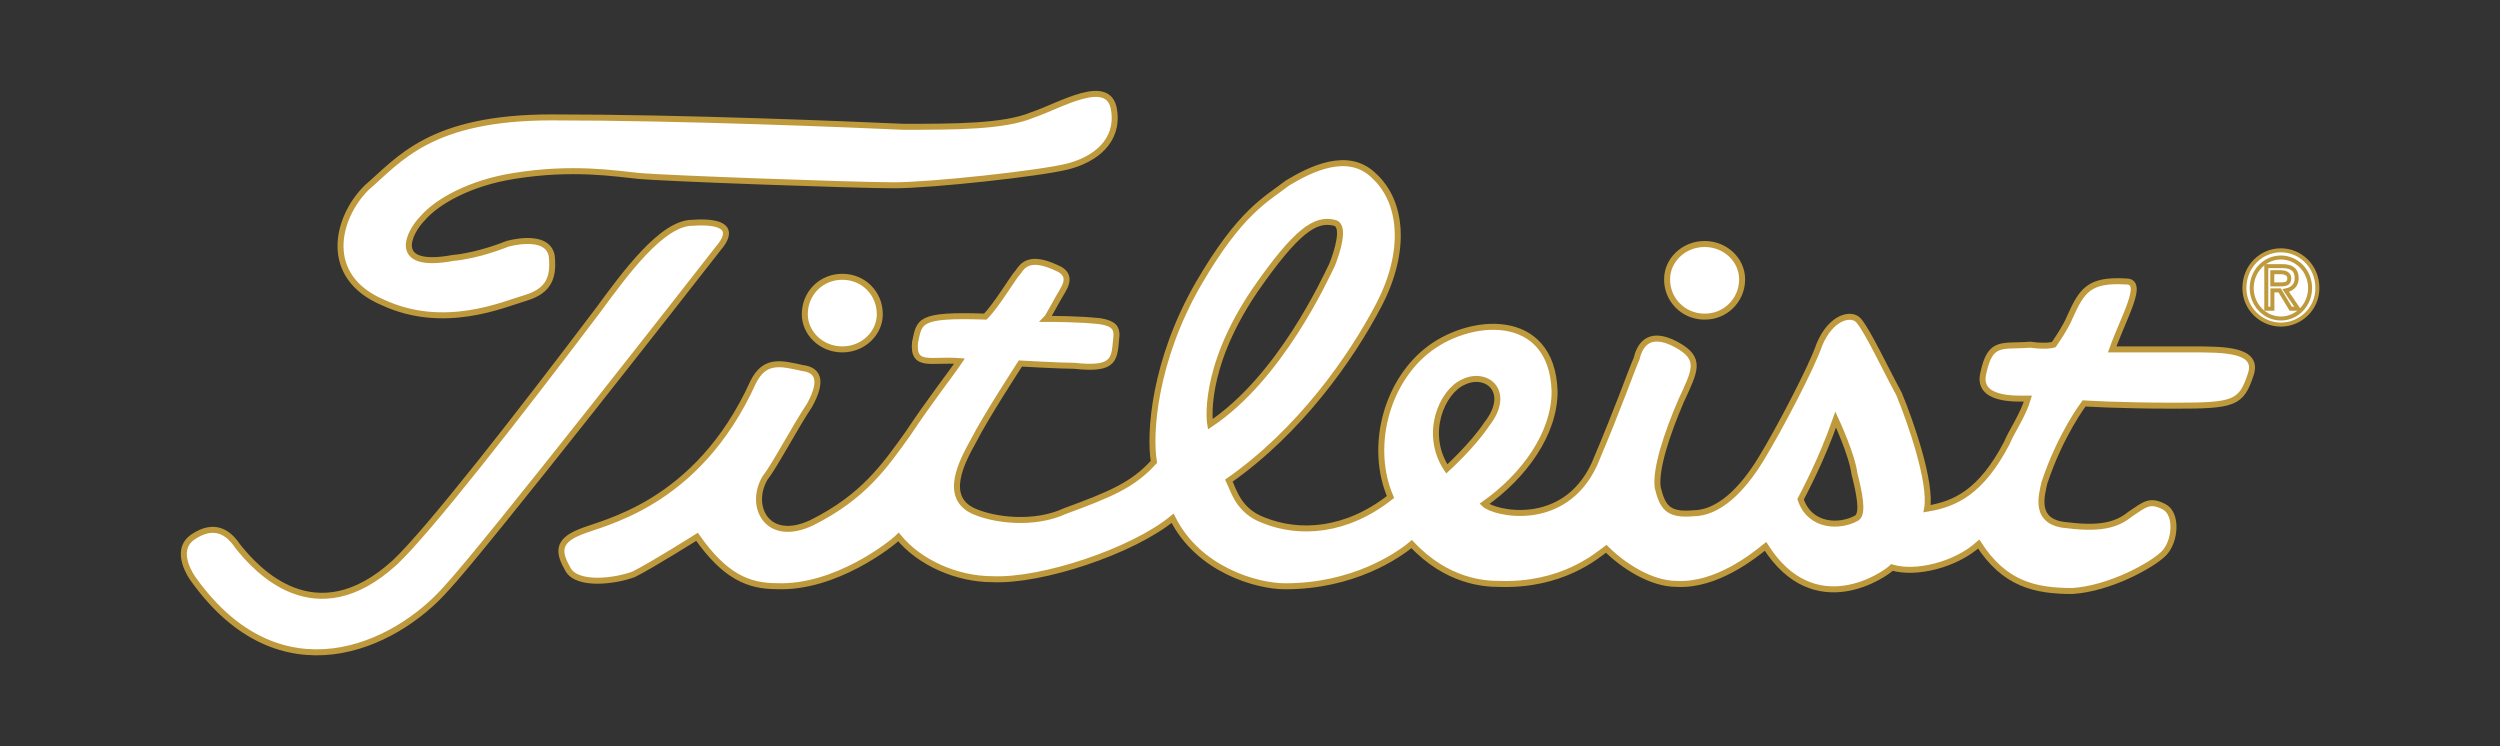 <?xml version="1.0" encoding="utf-8"?>
<!-- Generator: Adobe Illustrator 25.4.1, SVG Export Plug-In . SVG Version: 6.00 Build 0)  -->
<svg version="1.1" id="Calque_1" xmlns="http://www.w3.org/2000/svg" xmlns:xlink="http://www.w3.org/1999/xlink" x="0px" y="0px"
	 viewBox="0 0 2500 746.2" style="enable-background:new 0 0 2500 746.2;" xml:space="preserve">
<rect x="0" y="0" width="2500" height="746.2" fill="#333333" stroke="none"/>
<style type="text/css">
	.st0{fill-rule:evenodd;clip-rule:evenodd;fill:#FFFFFF;stroke:#BF9A3C;stroke-width:6;stroke-miterlimit:10;}
	.st1{fill-rule:evenodd;clip-rule:evenodd;fill:#FFFFFF;stroke:#BF9A3C;stroke-width:4;stroke-miterlimit:10;}
</style>
<g>
	<path class="st0" d="M697,536.8c0,0-44.5,28.1-63.3,37.5c-18.7,7-56.2,11.7-65.6-4.7c-9.4-16.4-11.7-28.1,11.7-37.5
		c21.1-9.4,117.2-25.8,173.4-150c11.7-23.4,28.1-18.7,49.2-14.1c18.7,2.3,18.7,16.4,7,37.5c-14.1,21.1-35.1,60.9-44.5,72.7
		c-16.4,28.1,2.3,65.6,46.9,44.5c51.6-25.8,72.6-56.2,96.1-89c23.4-35.1,42.2-58.6,51.6-72.6c-28.1-2.3-46.9,7-44.5-18.7
		c4.7-21.1,2.3-28.1,70.3-25.8c11.7-11.7,28.1-39.8,32.8-44.5c4.7-7,11.7-16.4,37.5-4.7c11.7,4.7,14.1,11.7,7,23.4
		s-14.1,25.8-16.4,28.1c7,0,32.8,0,53.9,2.3c14.1,2.3,16.4,7,16.4,14.1c-2.3,23.4,0,35.1-42.2,30.5c-14.1,0-53.9-2.3-53.9-2.3
		s-35.1,53.9-46.9,77.3c-11.7,21.1-30.5,56.2,0,70.3c21.1,9.4,60.9,14.1,91.4,0c44.5-16.4,67.9-25.8,89-49.2
		c-4.7-28.1,0-100.8,44.5-178.1c42.2-72.6,67.9-84.4,89.1-100.8c23.4-14.1,60.9-32.8,86.7-7c28.1,25.8,32.8,75,4.7,128.9
		c-28.1,53.9-79.7,126.5-150,175.7c4.7,9.4,9.4,30.5,35.1,39.8c35.1,14.1,82,11.7,126.5-23.4c-21.1-49.2-4.7-112.5,35.2-145.3
		c42.2-35.1,126.5-42.2,128.9,39.8c0,42.2-30.5,84.4-70.3,112.5c9.4,9.4,79.7,25.8,110.1-39.8c25.8-60.9,35.1-89.1,42.2-105.5
		c2.3-9.4,9.4-30.5,39.8-14.1c25.8,14.1,18.7,25.8,4.7,56.2c-14.1,32.8-25.8,68-23.4,86.7c4.7,18.7,9.4,28.1,35.2,25.8
		c25.8,0,49.2-23.4,67.9-53.9c18.7-30.5,51.6-93.7,58.6-114.8c11.7-28.1,32.8-32.8,39.8-23.4c9.4,11.7,25.8,46.9,39.8,72.7
		c11.7,28.1,32.8,89,28.1,114.8c28.1-4.7,53.9-16.4,79.7-65.6c4.7-11.7,16.4-28.1,21.1-44.5c-11.7,0-51.6,2.3-44.5-25.8
		c7-32.8,18.7-25.8,46.9-28.1c16.4,2.3,23.4,0,23.4,0s11.7-16.4,16.4-28.1c11.7-25.8,18.7-37.5,56.2-35.1c18.7,0-2.4,35.1-14.1,67.9
		h79.7c32.8,0,67.9,0,58.6,25.8c-9.4,28.1-16.4,30.5-75,30.5s-91.4-2.3-91.4-2.3s-23.4,30.5-39.8,79.7
		c-2.3,11.7-11.7,39.8,23.4,42.2c37.5,4.7,51.6-2.4,63.3-11.7c14.1-9.4,18.7-14.1,32.8-7c14.1,7,11.7,35.1,0,46.9
		c-11.7,11.7-53.9,35.1-91.4,37.5c-37.5,0-67.9-7-93.7-46.9c-23.4,21.1-63.3,30.5-86.7,23.4c-7,7-77.3,56.2-126.5-21.1
		c-11.7,9.4-49.2,39.8-89,37.5c-25.8,0-53.9-18.7-70.3-35.1c-9.4,7-44.5,37.5-107.8,35.1c-14.1,0-51.6-2.3-86.7-39.8
		c-14.1,11.7-58.6,42.2-126.6,42.2c-28.1,0-86.7-16.4-112.5-68c-39.8,32.8-131.2,63.3-180.4,60.9c-35.1,0-72.6-16.4-93.7-42.2
		c-7,7-63.3,51.6-121.9,49.2C748.5,586.1,725.1,576.7,697,536.8L697,536.8z M1800.6,499.3c9.4,28.1,39.8,28.1,56.2,18.7
		c7-4.7,2.3-25.8-2.4-44.5c-2.3-18.7-18.7-53.9-18.7-53.9C1821.7,459.5,1805.3,490,1800.6,499.3L1800.6,499.3z M1446.8,468.9
		c0,0,25.8-23.4,39.8-44.5c25.8-32.8,0-53.9-23.5-42.2C1442.1,391.6,1423.4,433.7,1446.8,468.9z M1332,265
		c4.7-11.7,14.1-39.8,2.4-42.2c-18.7-4.7-37.5,7-79.7,67.9c-53.9,79.7-44.5,133.6-44.5,133.6C1280.4,377.5,1325,279.1,1332,265z
		 M507.2,243.9c0,0,39.8-11.7,44.5,11.7c2.3,21.1-2.3,35.1-25.8,42.2c-23.4,7-82,32.8-142.9,4.7c-60.9-25.8-46.9-84.4-16.4-114.8
		c32.8-28.1,63.3-70.3,185.1-70.3c131.2,0,297.6,7,351.5,9.4c51.6,0,100.8,0,128.9-11.7c28.1-9.4,77.3-39.8,82-4.7
		c4.7,30.5-18.7,49.2-46.9,56.2c-28.1,7-135.9,18.7-173.4,18.7s-232-7-255.4-9.4c-23.4-2.3-65.6-9.4-124.2,0
		c-44.5,7-77.3,25.8-91.4,42.2c-14.1,14.1-32.8,51.6,30.5,39.8C479.1,255.6,507.2,243.9,507.2,243.9L507.2,243.9z"/>
	<path class="st0" d="M193.2,579c0,0-21.1-28.1,0-42.2s35.1-4.7,44.5,9.4c18.7,23.4,77.3,89,157,16.4
		c32.8-30.5,124.2-147.6,203.9-253.1c25.8-35.1,63.3-86.7,93.7-86.7c32.8-2.3,42.2,7,25.8,25.8c-16.4,21.1-234.3,299.9-271.8,339.8
		C394.7,647,279.9,700.8,193.2,579L193.2,579z M842.3,349.4c21.1,0,37.5-16.4,37.5-35.1c0-21.1-16.4-37.5-37.5-37.5
		s-37.5,16.4-37.5,37.5C804.8,333,821.2,349.4,842.3,349.4z M1704.6,316.6c20.4,0.3,37.2-16.1,37.5-36.5c0-0.3,0-0.6,0-1
		c0-18.8-16.4-35.1-37.5-35.1s-37.5,16.4-37.5,35.1c-0.3,20.4,16.1,37.2,36.6,37.5C1703.9,316.6,1704.3,316.6,1704.6,316.6z"/>
	<path class="st1" d="M2280.9,250.3c-19.5,0-36.5,15.8-36.5,37.8c0,20.7,17,36.5,36.5,36.5s36.5-15.8,36.5-36.5
		C2317.4,266.1,2300.3,250.3,2280.9,250.3z"/>
	<ellipse class="st1" cx="2280.9" cy="288" rx="29.2" ry="30.5"/>
	<path class="st1" d="M2285.7,290.5c6.1-1.2,11-4.9,11-12.2c0-8.5-4.9-12.2-14.6-12.2h-15.8v42.6h6.1v-18.3h7.3l11,18.3h7.3
		L2285.7,290.5L2285.7,290.5z M2272.3,284.4v-12.2h8.5c3.6,0,8.5,1.2,8.5,6.1c0,6.1-4.9,6.1-9.8,6.1H2272.3L2272.3,284.4z"/>
</g>
<g id="Calque_2_00000054978347959150189360000012074475320876845220_">
</g>
</svg>
